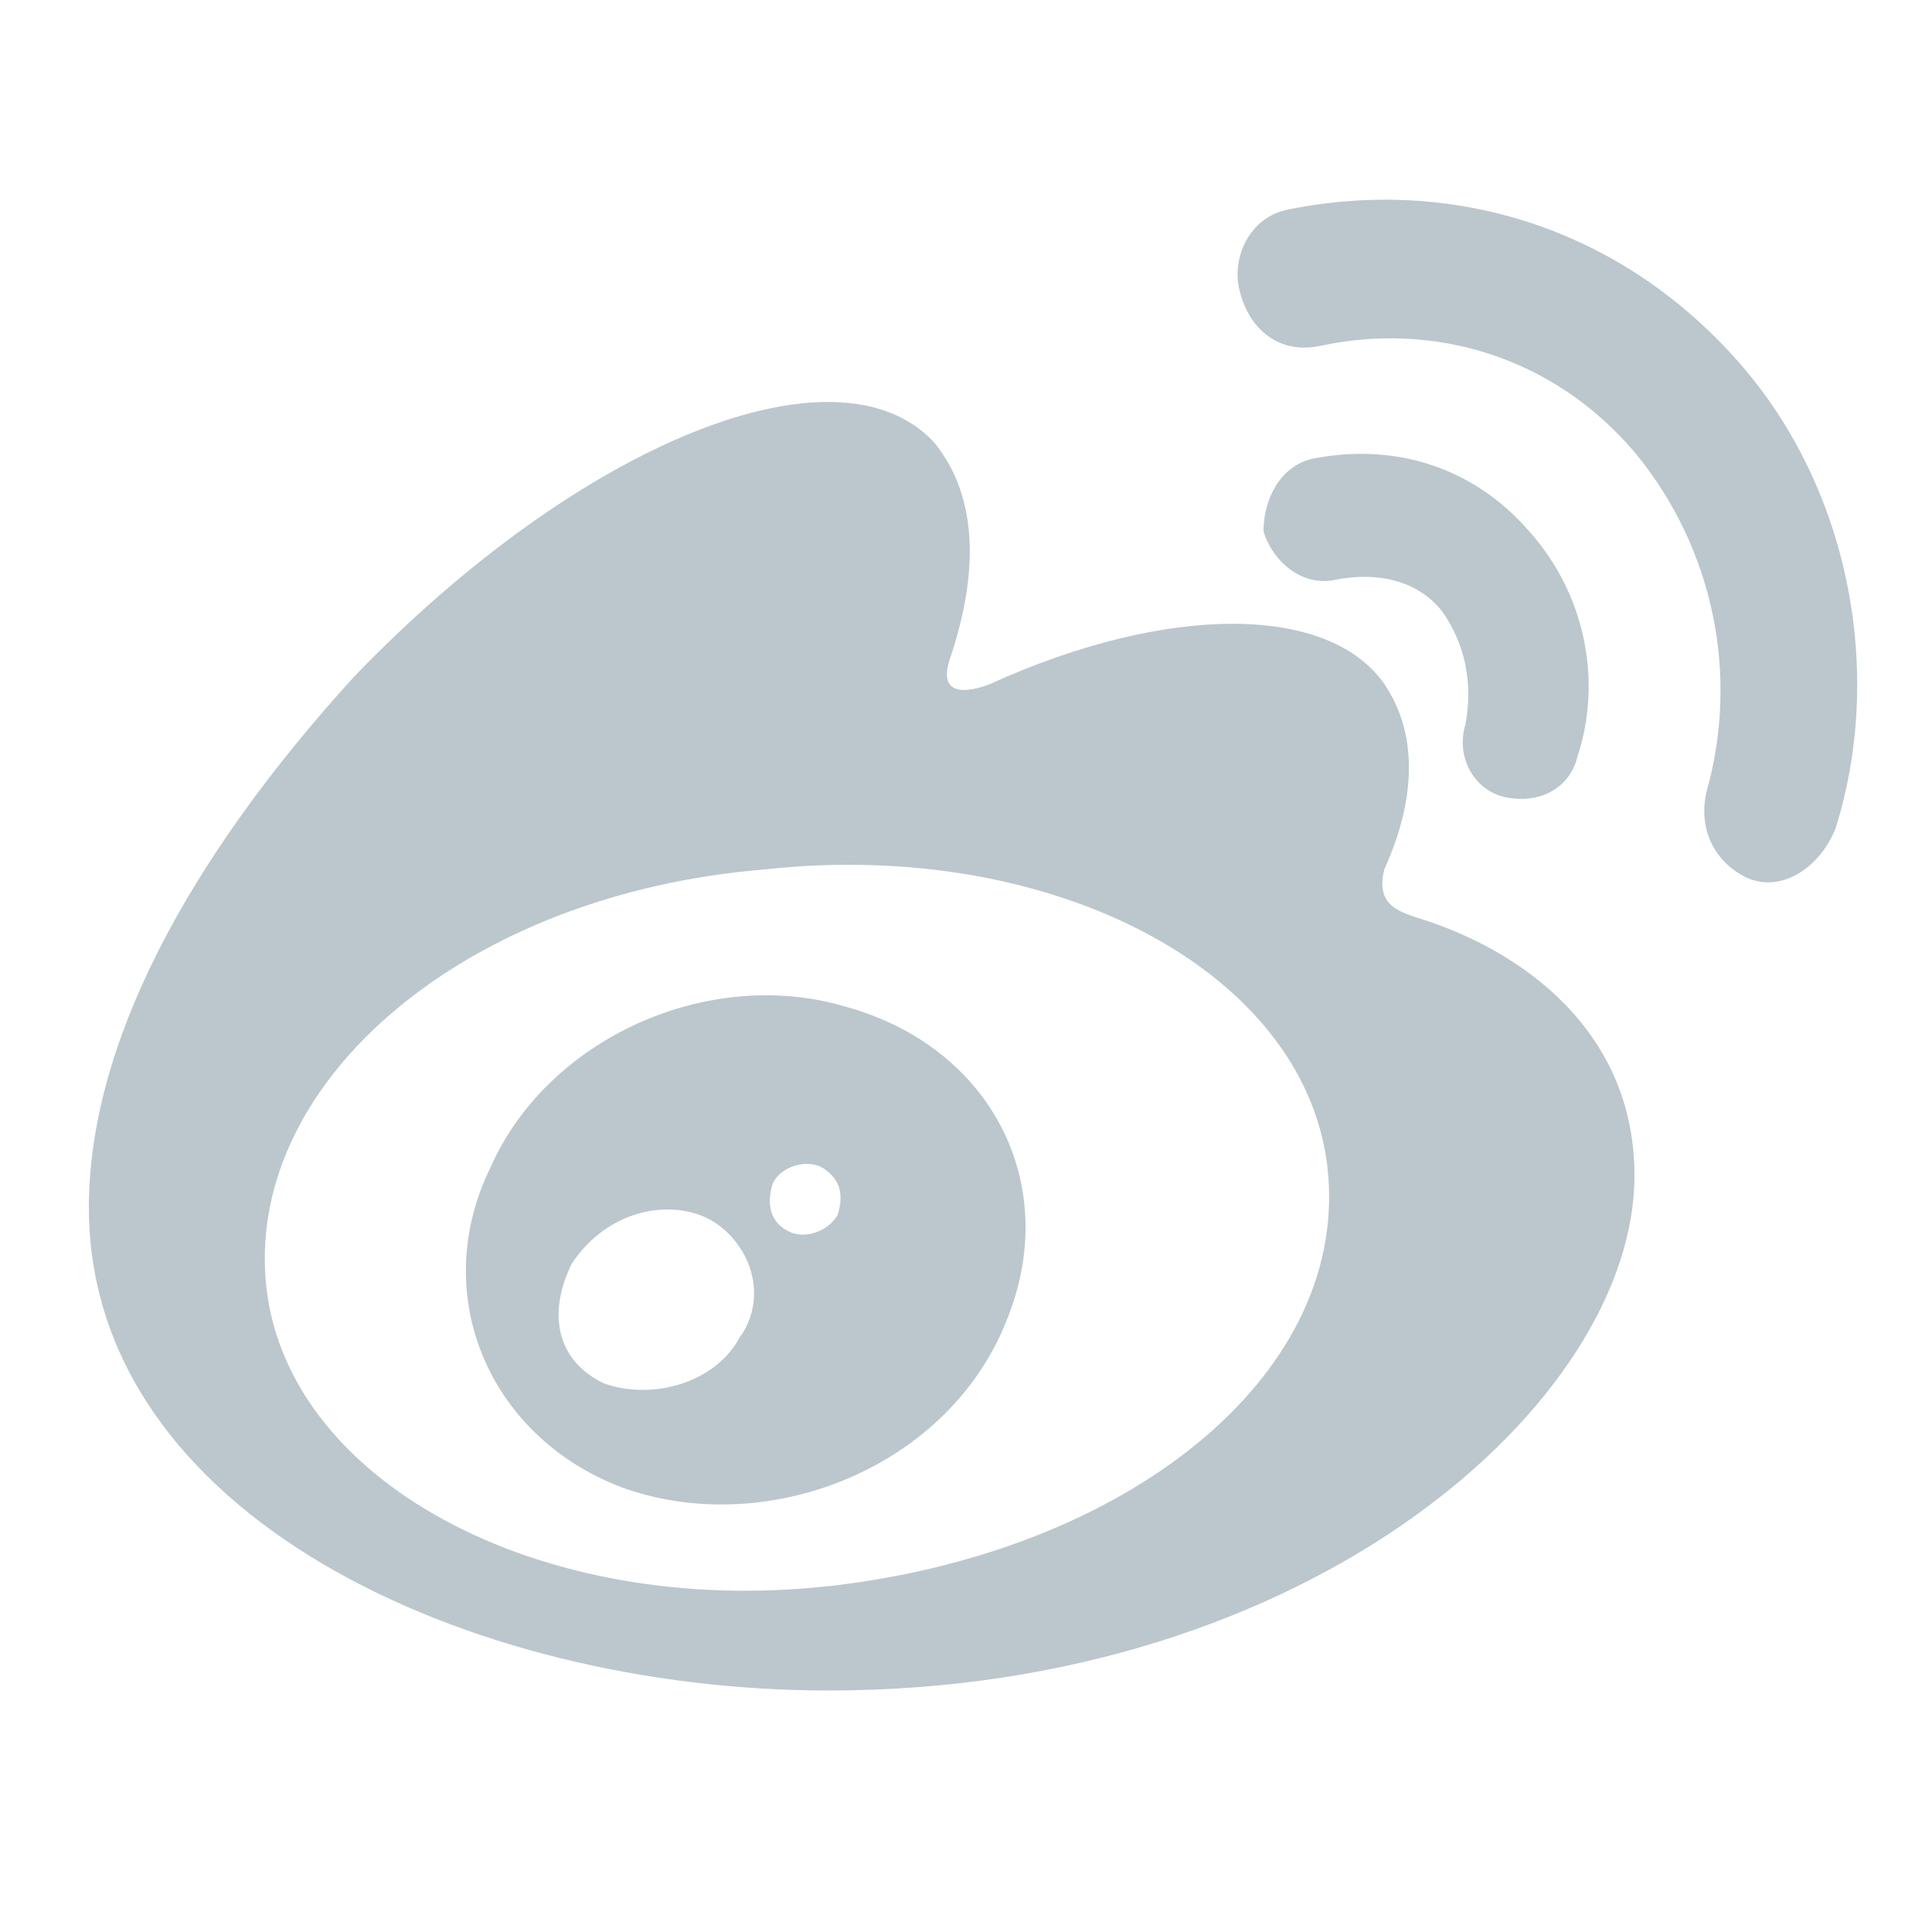 <svg width="200" height="200" viewBox="0 0 200 200" xmlns="http://www.w3.org/2000/svg">
  <path fill="#BBC7CC" d="M146.7 95c-2.5-.8-4.2-1.7-3.4-5 3.4-7.5 3.4-14.2 0-19.2-5.8-8.3-22.5-8.3-40.8 0 0 0-5.8 2.5-4.2-2.5 3.4-10 2.5-17.5-1.6-22.5-10-10.8-36.7 0-60 24.2-17.5 19.2-27.5 38.3-27.5 55 0 31.7 39 50 76.6 50 50 0 83.4-30 83.4-53.3 0-15-11.7-23.4-22.5-26.7zm-61 69.2c-30 3.3-56.5-11-58.2-31.7-1.7-20.8 20.8-40 51.7-42.5 30-3.3 56.6 10.8 58.3 31.7s-20.8 39-51.7 42.5zM180 37.5c-12.5-14.2-30-19.2-46.7-15.8-4 .8-5.8 5-5 8.3 1 4.2 4.2 6.7 8.4 5.8 11.6-2.5 24 1 32.5 11 8.3 10 10.8 23.2 7.5 35-1 4 .8 7.4 4 9 3.5 1.7 7.6-.8 9.3-5 5-15.8 1.7-35-10-48.3zM158.3 55c-5.8-6.7-14-9.2-22.5-7.5-3.3.8-5 4.2-5 7.5 1 3.3 4.2 5.8 7.5 5 4.2-.8 8.4 0 11 3.3 2.4 3.4 3.2 7.5 2.4 11.7-1 3.3.8 6.7 4 7.5 3.5.8 6.8-.8 7.6-4.2 2.5-7.5 1-16.6-5-23.3zm-70.8 49.2c-14.2-4.2-30.8 3.3-36.7 16.6-6.6 13.4 0 28.4 14.2 33.4 15 5 33.3-2.5 39.2-17.5 5.8-14.2-1.7-28.4-16.7-32.5zm-10.8 34c-2.5 5-9.2 6.8-14.2 5-5-2.4-5.8-7.4-3.3-12.4 3.3-5 9-6.6 13.3-5s7.5 7.5 4.2 12.5zm10-12.4c-1 1.7-3.4 2.5-5 1.7-1.7-.8-2.5-2.5-1.7-5 .8-1.7 3.3-2.5 5-1.7 1.7 1 2.5 2.5 1.7 5z"/>
</svg>
